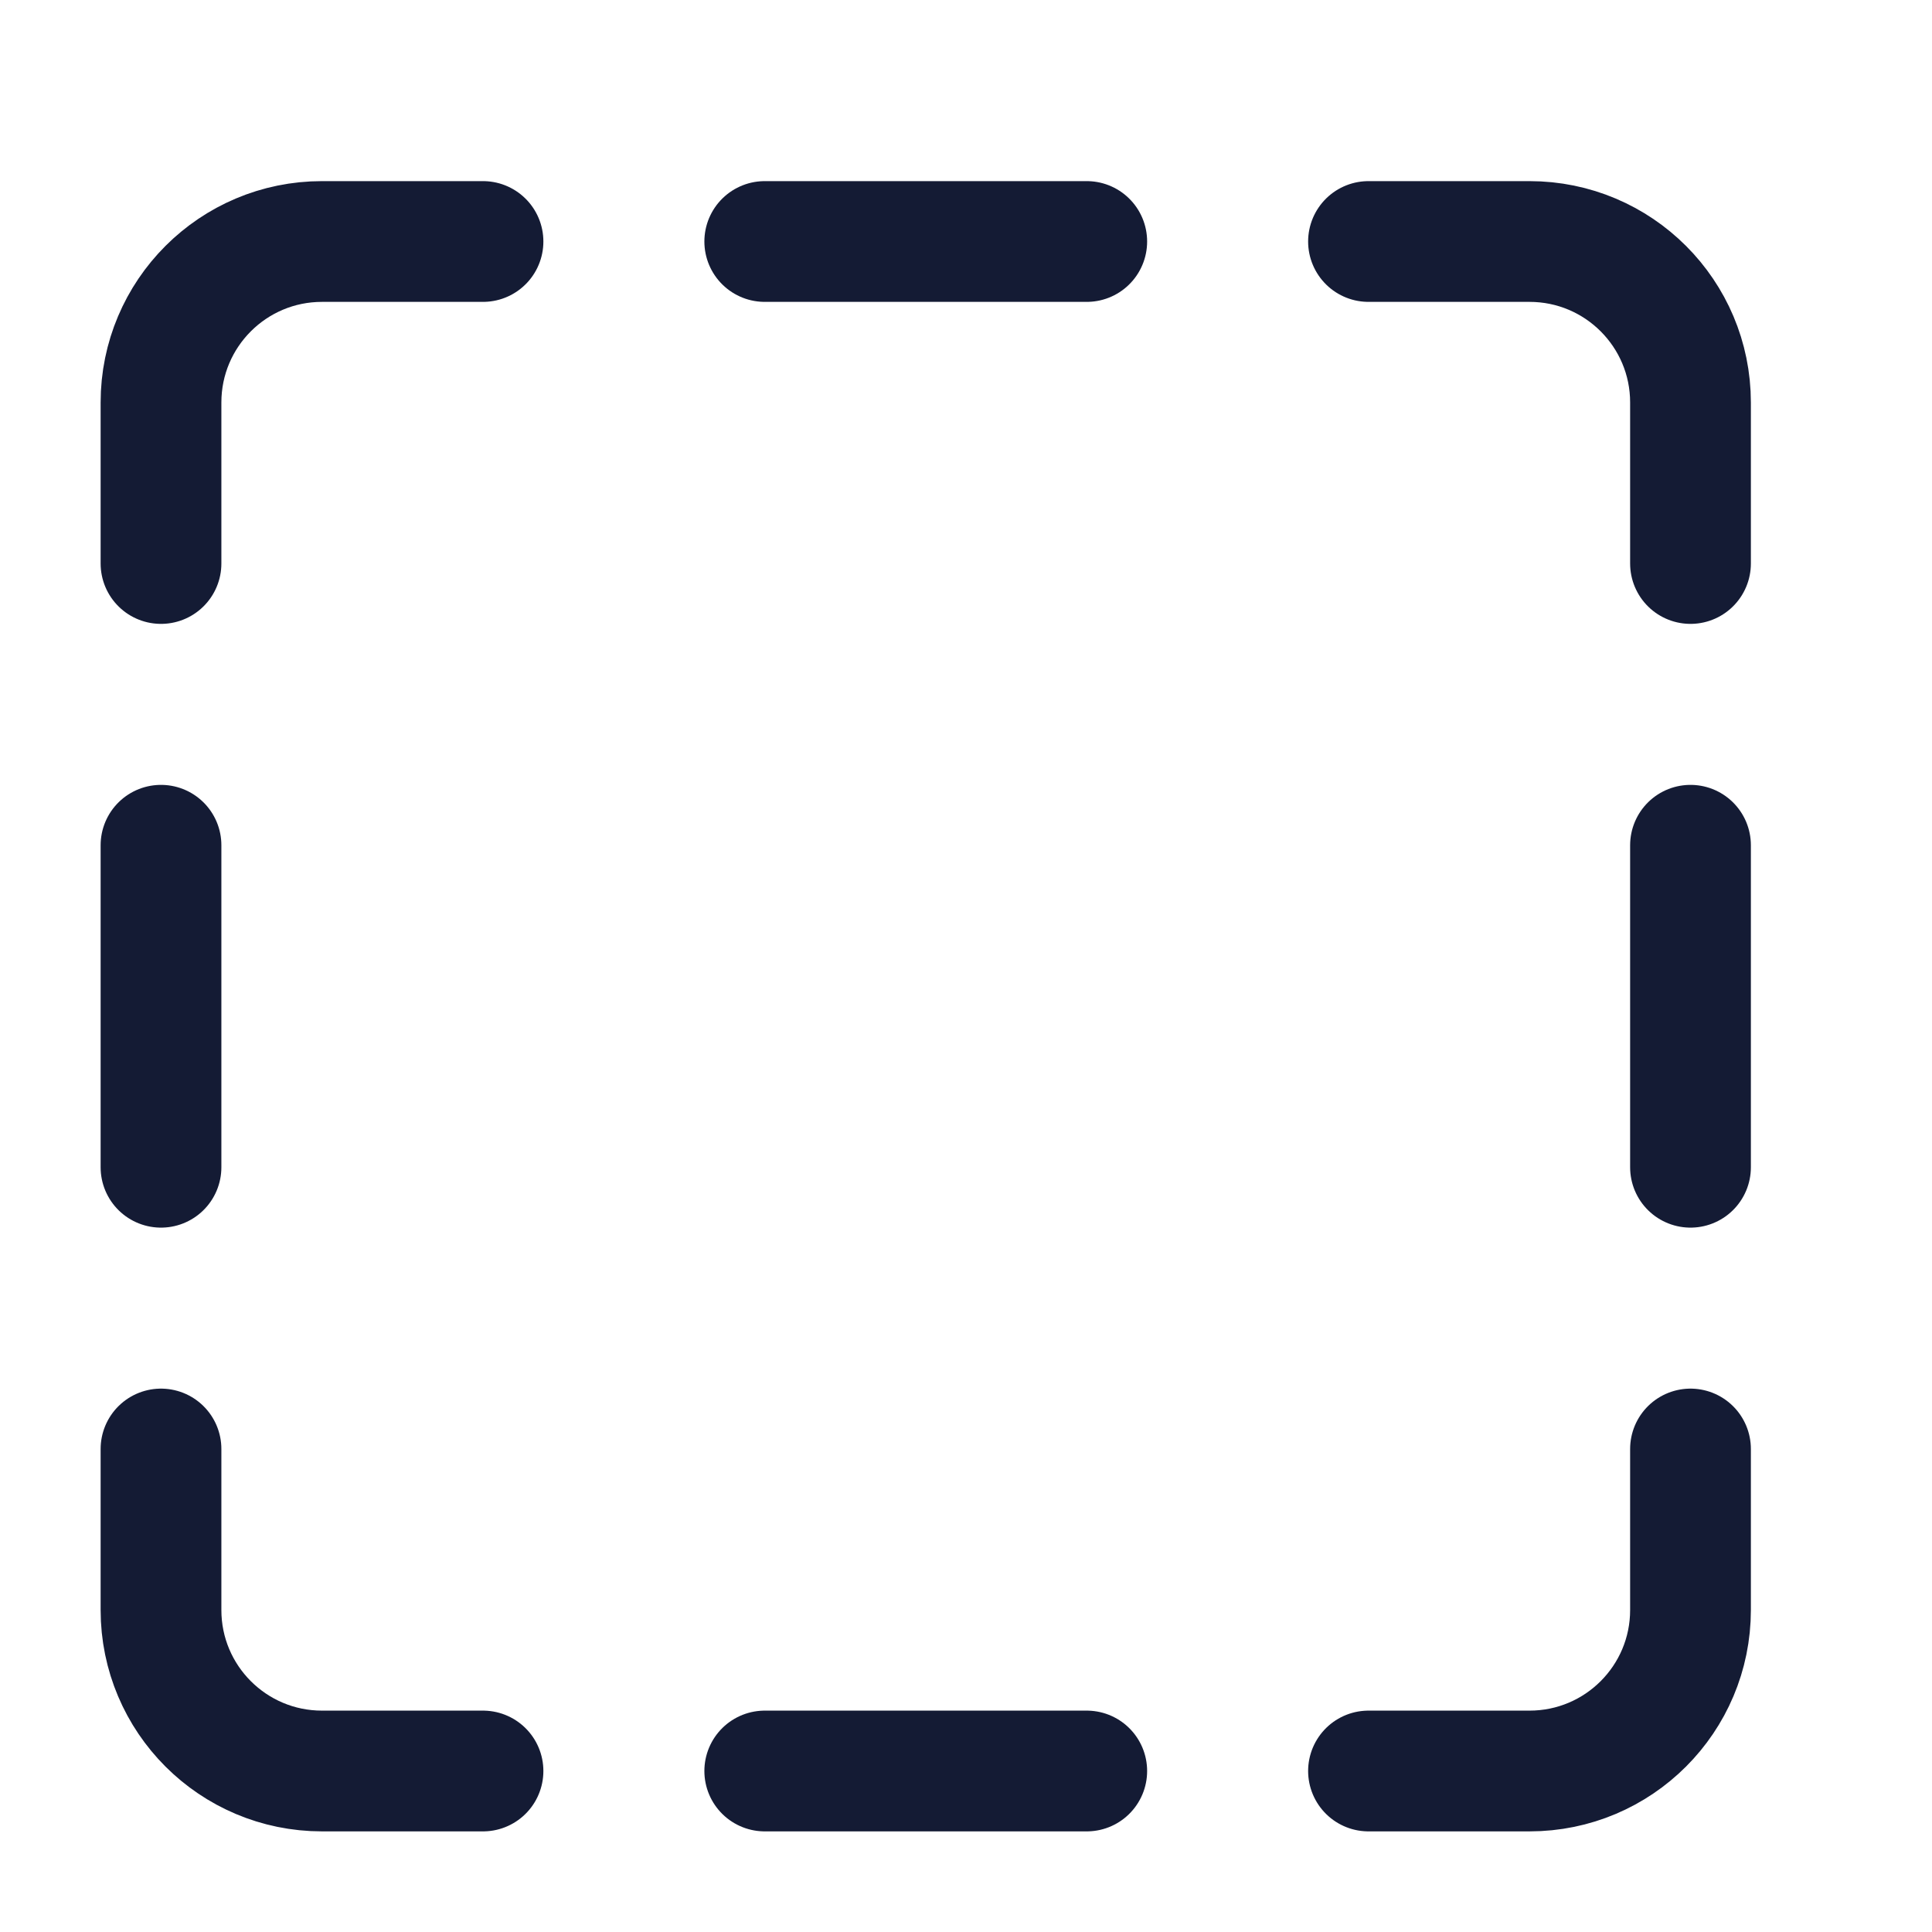 <svg width="24" height="24" viewBox="0 0 24 24" fill="none" xmlns="http://www.w3.org/2000/svg">
<path d="M6 3H4C2.895 3 2 3.895 2 5V7M17 3H19C20.105 3 21 3.895 21 5V7M2 18V20C2 21.105 2.895 22 4 22H6M17 22H19C20.105 22 21 21.105 21 20V18" stroke="#141B34" stroke-width="1.5" stroke-linecap="round" stroke-linejoin="round"/>
<path d="M9.5 3H13.5M9.5 22H13.5M21 10.5V14.5M2 10.5L2 14.5" stroke="#141B34" stroke-width="1.5" stroke-linecap="round" stroke-linejoin="round"/>
</svg>
